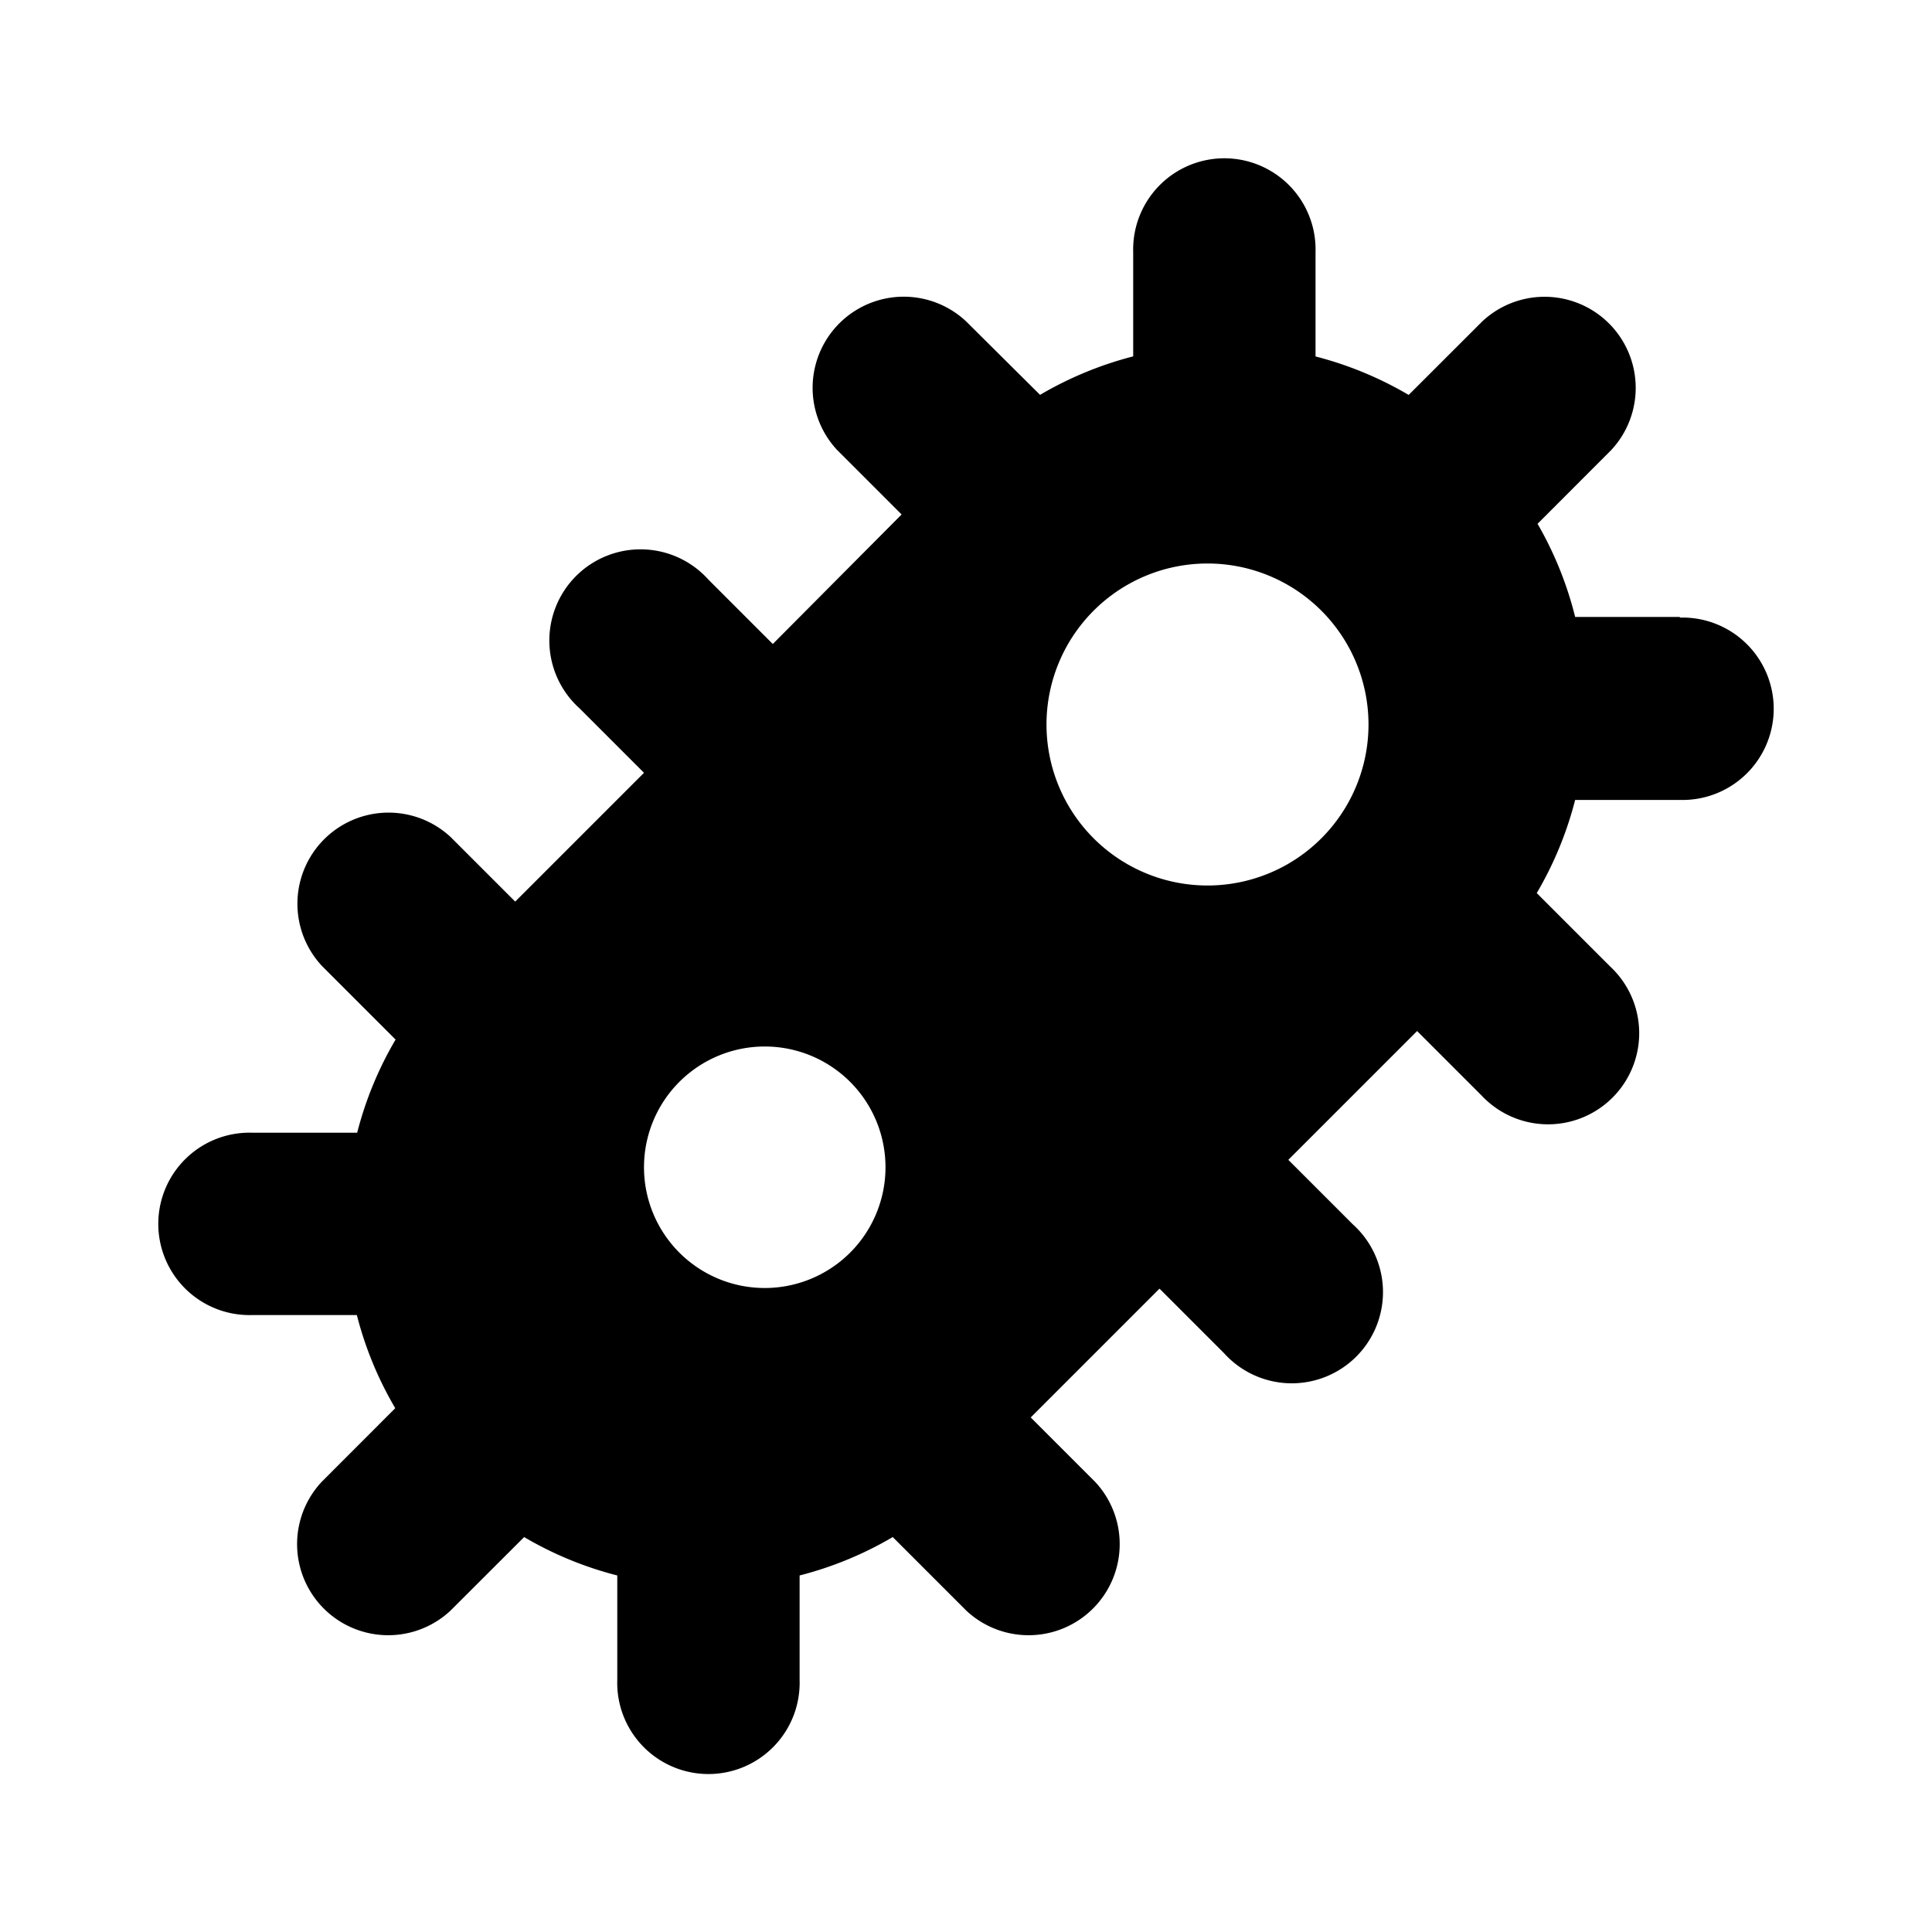 <?xml version="1.0" encoding="utf-8"?><svg xmlns="http://www.w3.org/2000/svg" viewBox="0 0 24 24" width="24" height="24"><path d="M20.867 7.664h-1.3a4.439 4.439 0 00-.467-1.157l.914-.915a1.132 1.132 0 00-1.6-1.6l-.915.914a4.477 4.477 0 00-1.157-.478V3.133a1.133 1.133 0 10-2.265 0v1.294a4.491 4.491 0 00-1.157.478L12 3.991a1.132 1.132 0 00-1.6 1.6l.8.8L9.6 8l-.8-.8a1.133 1.133 0 10-1.6 1.6l.8.8-1.6 1.6-.8-.8A1.132 1.132 0 004 12l.914.914a4.453 4.453 0 00-.477 1.157H3.133a1.133 1.133 0 100 2.265h1.3a4.439 4.439 0 00.477 1.157l-.914.915a1.132 1.132 0 001.6 1.6l.915-.914a4.439 4.439 0 001.157.477v1.3a1.133 1.133 0 102.265 0v-1.3a4.453 4.453 0 001.157-.477l.914.914a1.132 1.132 0 001.6-1.6l-.8-.8 1.6-1.6.8.8a1.133 1.133 0 101.6-1.6l-.8-.8 1.6-1.6.8.8a1.132 1.132 0 101.6-1.6l-.914-.914a4.453 4.453 0 00.477-1.157h1.3a1.133 1.133 0 100-2.265zM15 11a2 2 0 112-2 2 2 0 01-2 2zm-5.5 5a1.5 1.5 0 111.5-1.5A1.5 1.5 0 019.5 16z"/></svg>